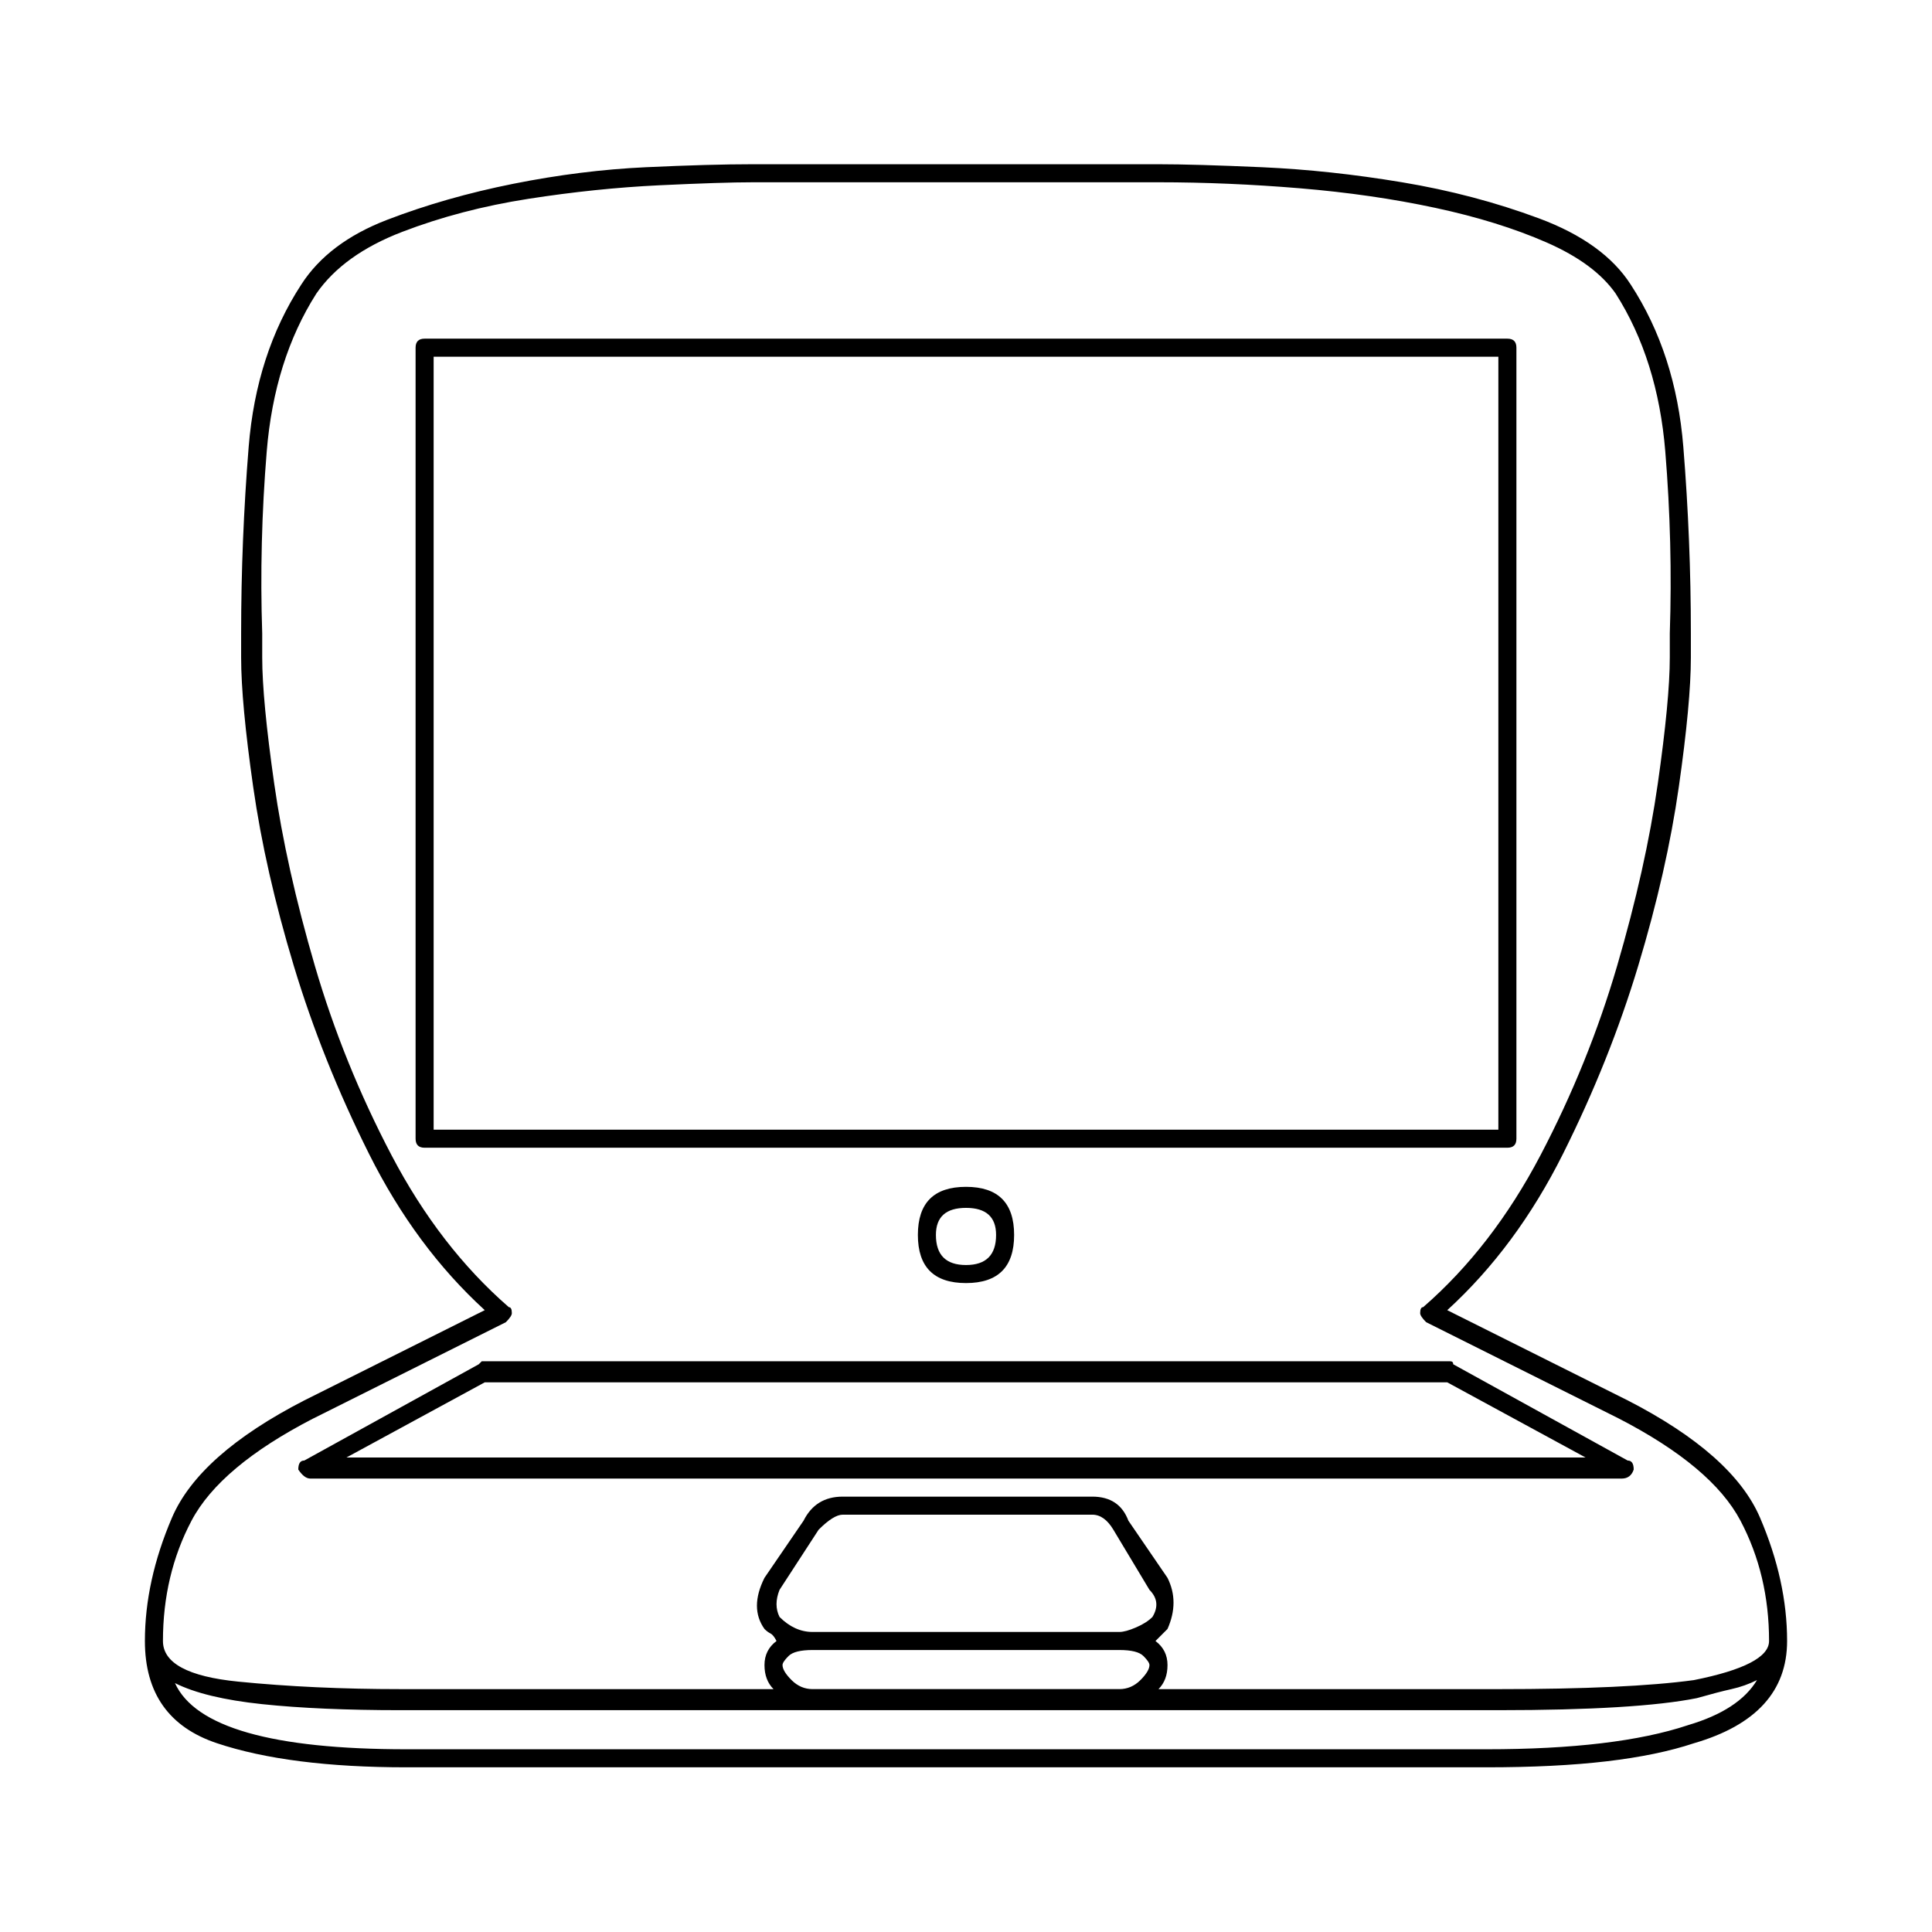 <svg viewBox="0 0 200 200" xmlns="http://www.w3.org/2000/svg">
  <path d="M168.498 144.967c7.265 3.736 11.832 7.784 13.7 12.143 1.868 4.36 2.802 8.614 2.802 12.765 0 5.19-3.217 8.718-9.652 10.587-2.49.83-5.5 1.453-9.03 1.868-3.528.415-7.68.622-12.454.622H42.088c-8.095 0-14.634-.83-19.615-2.49-4.982-1.66-7.473-5.19-7.473-10.587 0-4.15.934-8.406 2.802-12.765 1.868-4.36 6.435-8.407 13.7-12.143l18.68-9.34c-4.773-4.36-8.77-9.756-11.986-16.19-3.217-6.436-5.812-12.922-7.784-19.46-1.972-6.54-3.373-12.714-4.203-18.526-.83-5.81-1.247-10.274-1.247-13.388v-2.49c0-6.435.26-12.87.78-19.305.518-6.434 2.334-12.04 5.447-16.813 1.87-2.906 4.826-5.137 8.874-6.694 4.048-1.557 8.407-2.802 13.077-3.736 4.67-.934 9.238-1.505 13.7-1.713 4.463-.206 8.148-.31 11.054-.31h42.033c2.49 0 6.07.104 10.74.31 4.672.21 9.498.728 14.48 1.558 4.98.83 9.703 2.076 14.166 3.736 4.463 1.66 7.628 3.944 9.497 6.85 3.113 4.774 4.93 10.38 5.448 16.813.52 6.435.78 12.87.78 19.304v2.492c0 3.114-.417 7.577-1.247 13.39-.83 5.81-2.23 11.986-4.202 18.524-1.972 6.54-4.567 13.025-7.784 19.46-3.217 6.435-7.213 11.83-11.987 16.19l18.68 9.34zm-136.062 1.868c-6.435 3.32-10.638 6.85-12.61 10.586-1.972 3.738-2.958 7.89-2.958 12.455 0 2.284 2.595 3.685 7.784 4.204 5.19.518 10.794.777 16.813.777h38.608c-.622-.623-.934-1.453-.934-2.49 0-1.04.414-1.87 1.245-2.492-.208-.415-.416-.674-.623-.778-.208-.104-.415-.26-.623-.467-1.04-1.453-1.04-3.217 0-5.293l4.047-5.916c.83-1.66 2.18-2.49 4.047-2.49h25.843c1.868 0 3.113.83 3.736 2.49l4.048 5.917c.83 1.66.83 3.425 0 5.293l-1.245 1.245c.83.623 1.246 1.453 1.246 2.49 0 1.04-.31 1.87-.933 2.492h35.183c8.925 0 15.67-.31 20.238-.934 5.19-1.038 7.784-2.387 7.784-4.048 0-4.566-.986-8.717-2.958-12.454-1.972-3.735-6.175-7.264-12.61-10.585l-19.927-9.963c-.415-.415-.622-.727-.622-.934 0-.415.103-.623.31-.623 4.775-4.15 8.823-9.393 12.144-15.723 3.32-6.33 5.966-12.87 7.938-19.616 1.972-6.746 3.373-13.025 4.204-18.837.83-5.813 1.245-10.172 1.245-13.078v-2.49c.208-6.228.052-12.507-.467-18.838-.52-6.33-2.23-11.78-5.137-16.346-1.453-2.075-3.84-3.84-7.16-5.293-3.323-1.453-7.163-2.646-11.522-3.58-4.358-.934-9.028-1.61-14.01-2.024-4.98-.414-9.86-.622-14.633-.622H77.894c-2.076 0-5.293.104-9.652.31-4.36.21-8.874.676-13.544 1.403s-9.03 1.87-13.077 3.425c-4.047 1.557-7.005 3.685-8.873 6.383-2.906 4.567-4.618 10.016-5.137 16.346-.52 6.33-.675 12.61-.467 18.837v2.492c0 2.906.415 7.265 1.245 13.077.83 5.81 2.232 12.09 4.204 18.836 1.972 6.746 4.618 13.285 7.94 19.616 3.32 6.33 7.368 11.572 12.142 15.723.208 0 .31.208.31.623 0 .207-.206.52-.62.934l-19.928 9.963zm124.542-28.956c0 .622-.31.933-.934.933H43.956c-.623 0-.934-.31-.934-.934V35.992c0-.623.31-.934.934-.934h112.088c.623 0 .934.31.934.933v81.886zM44.89 36.926v80.018h110.22V36.927H44.89zm50.128 90.915c0-3.32 1.66-4.98 4.982-4.98 3.32 0 4.982 1.66 4.982 4.98 0 3.322-1.66 4.982-4.982 4.982-3.32 0-4.982-1.66-4.982-4.982zm8.096 0c0-1.868-1.038-2.802-3.114-2.802-2.076 0-3.114.934-3.114 2.802 0 2.076 1.038 3.114 3.114 3.114 2.076 0 3.114-1.038 3.114-3.114zm-70.99 25.22c-.415 0-.83-.31-1.245-.934 0-.623.207-.934.622-.934l18.058-9.963.312-.31h100.256c.208 0 .312.103.312.31l18.058 9.964c.415 0 .623.31.623.934-.207.623-.622.934-1.245.934H32.125zm132.015-2.18l-14.323-7.783H50.183l-14.322 7.783h128.28zm-83.444 16.503c1.038 1.037 2.18 1.556 3.425 1.556h31.76c.414 0 .985-.154 1.712-.466.726-.31 1.297-.674 1.712-1.09.623-1.037.52-1.97-.31-2.802l-3.738-6.227c-.622-1.038-1.35-1.556-2.18-1.556H87.235c-.622 0-1.453.517-2.49 1.555l-4.048 6.227c-.415 1.038-.415 1.972 0 2.803zm35.183 7.472c.83 0 1.556-.31 2.18-.934.62-.623.933-1.142.933-1.557 0-.207-.208-.52-.623-.934-.415-.415-1.245-.622-2.49-.622H84.12c-1.245 0-2.075.207-2.49.622-.415.415-.623.727-.623.934 0 .415.312.934.934 1.557.624.623 1.35.934 2.18.934h31.76zm58.845 3.736c3.53-1.037 5.916-2.594 7.16-4.67-.83.415-1.71.727-2.645.934-.934.208-2.128.52-3.58.934-4.152.83-11.002 1.247-20.55 1.247H41.465c-5.604 0-10.378-.208-14.322-.623-3.944-.415-6.954-1.142-9.03-2.18 2.076 4.567 10.068 6.85 23.975 6.85h111.776c8.926 0 15.88-.83 20.86-2.49z" fill="#000" fill-rule="evenodd"/>
</svg>
